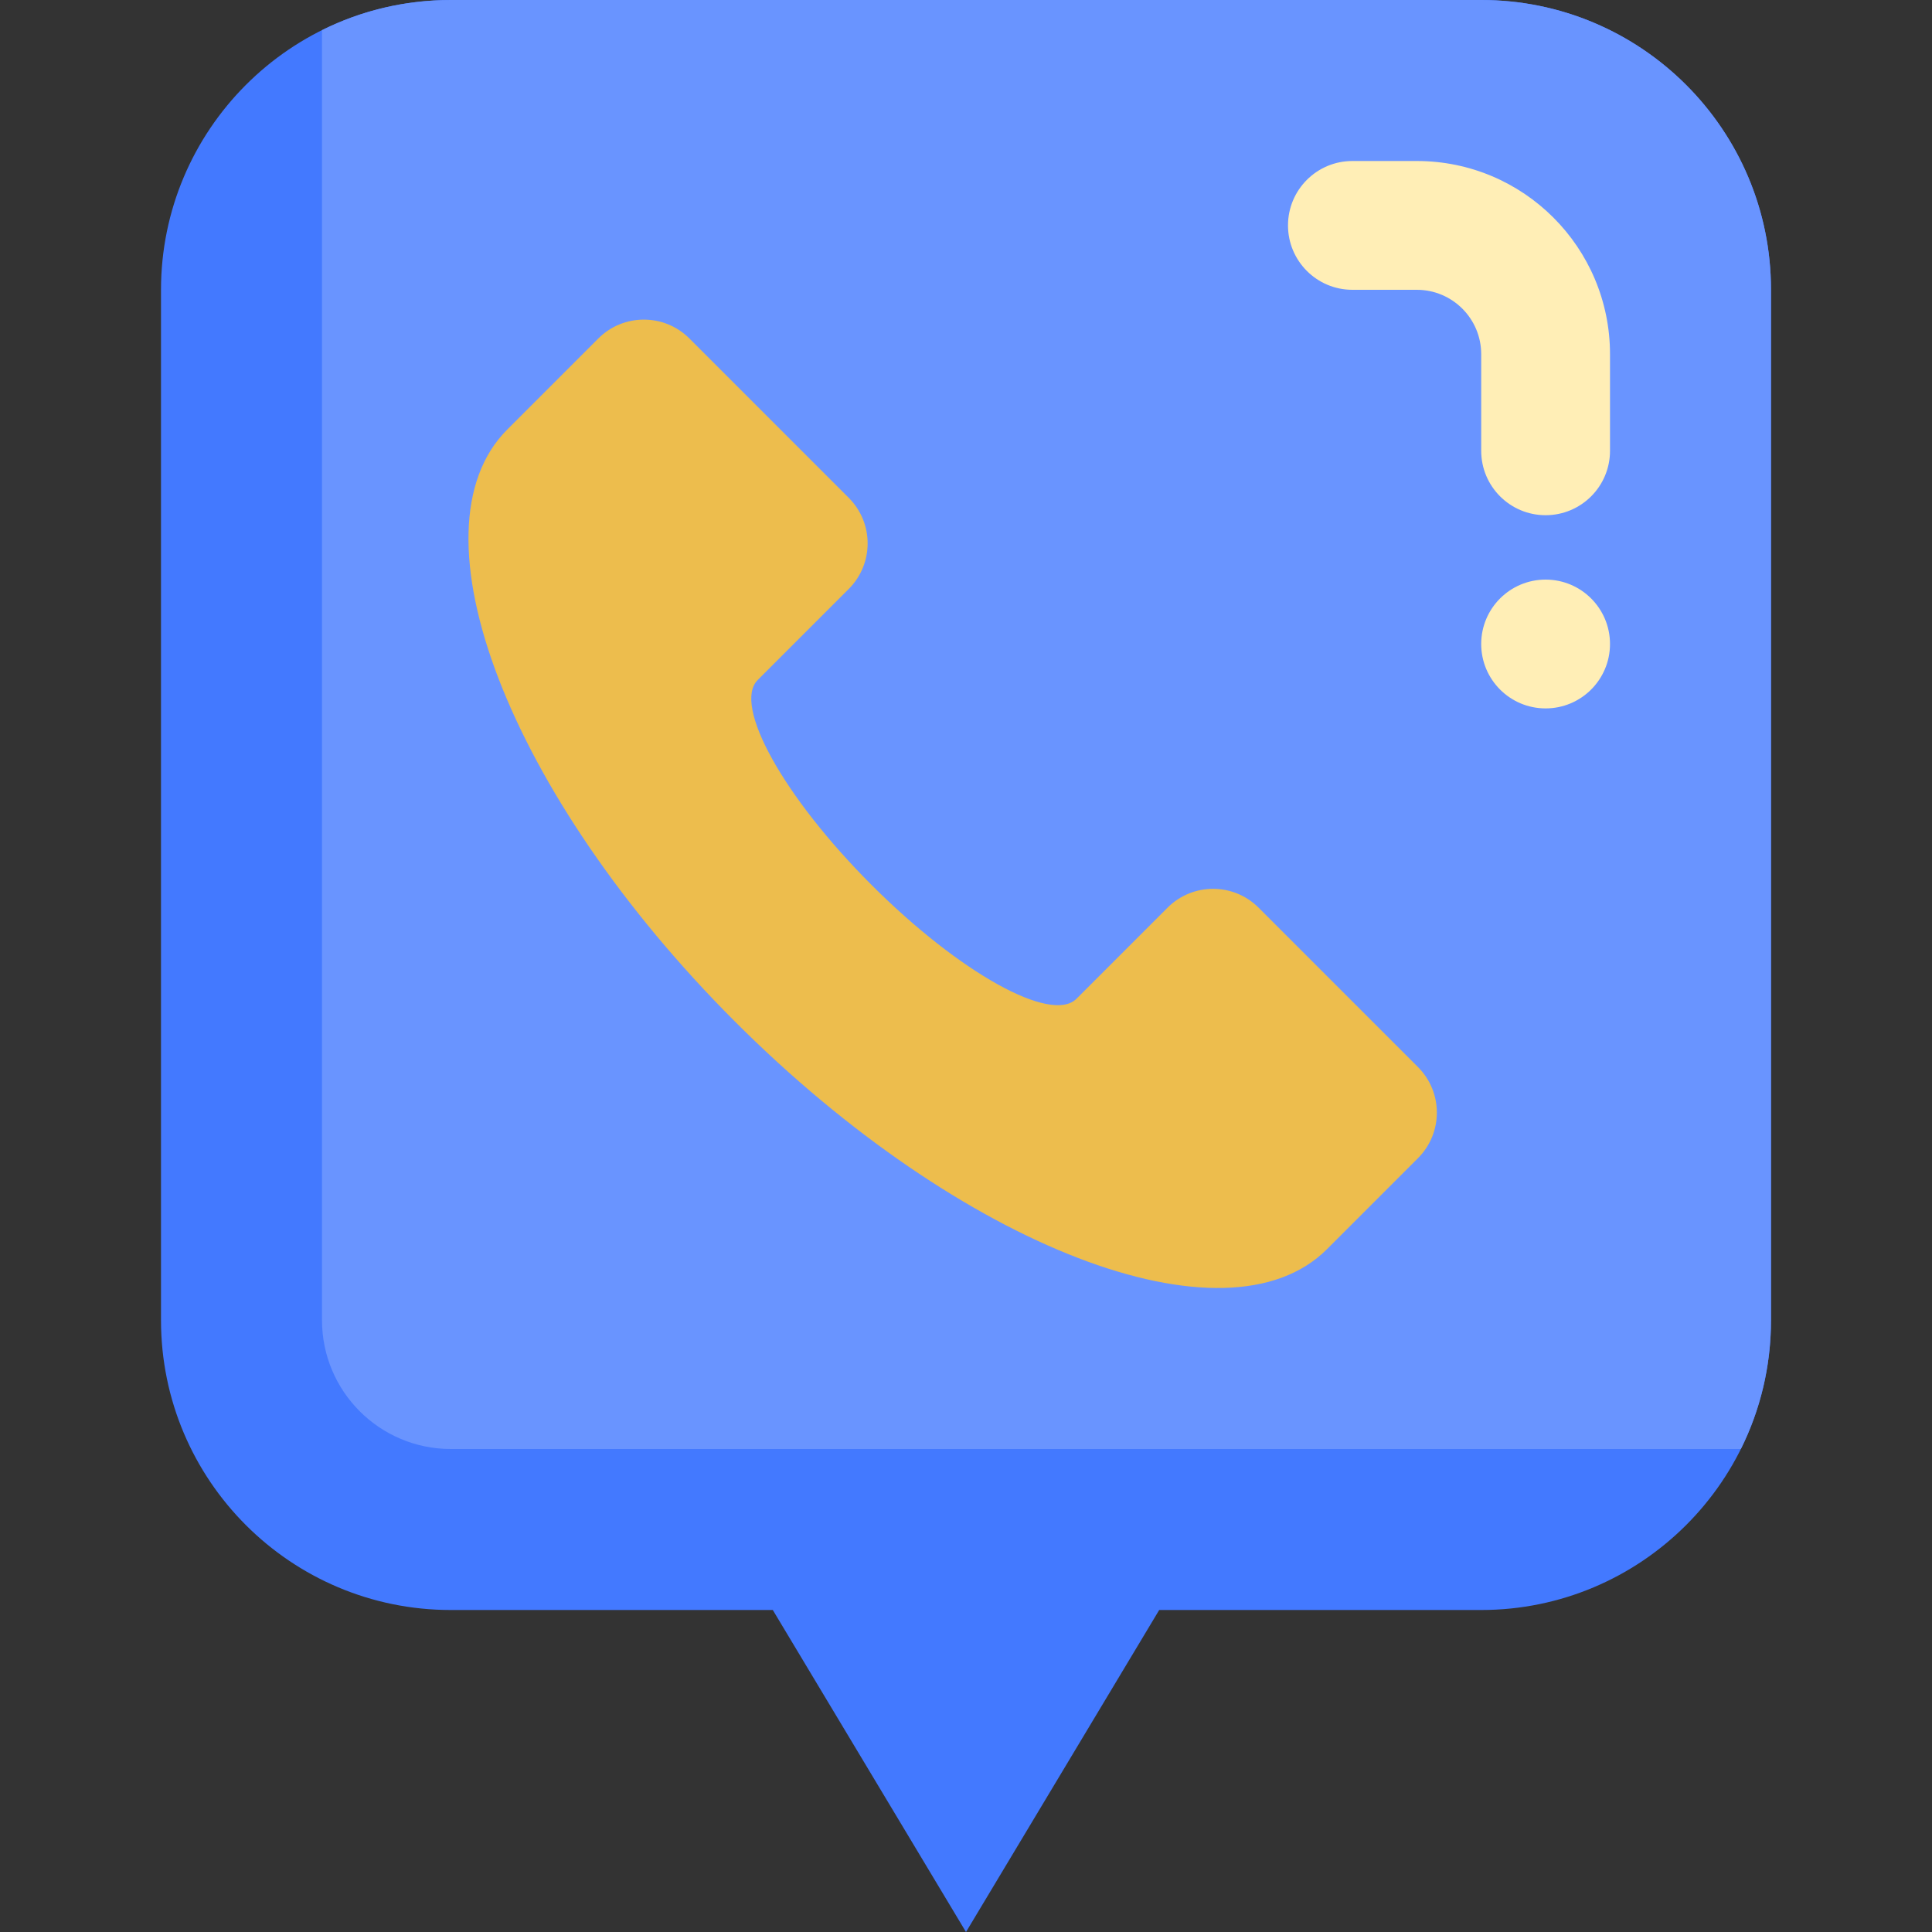 <?xml version="1.0"?>
<svg xmlns="http://www.w3.org/2000/svg" id="Layer_1" enable-background="new 0 0 512 512" height="512px" viewBox="0 0 512 512" width="512px" class=""><rect x="0" y="0" width="512" height="512" fill="#333333" stroke="none"/><g><path d="m469.333 76.8v273.067c0 42.634-34.62 76.8-76.8 76.8h-85.333l-51.2 85.333-51.2-85.333h-85.333c-42.411 0-76.8-34.389-76.8-76.8v-273.067c0-42.218 34.21-76.8 76.8-76.8h273.067c42.41 0 76.799 34.389 76.799 76.8z" fill="#4379ff" data-original="#4379FF" class=""/><path d="m469.333 76.8v273.067c0 12.267-2.869 23.851-7.989 34.133h-341.877c-18.848 0-34.133-15.285-34.133-34.133v-341.878c10.282-5.12 21.866-7.989 34.133-7.989h273.067c42.41 0 76.799 34.389 76.799 76.8z" fill="#6994ff" data-original="#6994FF" class="active-path" style="fill:#6994FF"/><path d="m375.783 282.786c6.665 6.665 6.665 17.471 0 24.136l-24.136 24.136c-26.663 26.663-96.898-.354-156.883-60.34s-87.002-130.221-60.34-156.883l24.136-24.136c6.665-6.665 17.471-6.665 24.136 0l42.238 42.238c6.665 6.665 6.665 17.471 0 24.136l-24.136 24.136c-6.667 6.667 6.841 30.977 30.17 54.306s47.638 36.837 54.306 30.17l24.136-24.136c6.665-6.665 17.471-6.665 24.136 0z" fill="#ffe773" data-original="#FFE773" class="" data-old_color="#ffe773" style="fill:#EDBD4D"/><g fill="#80aaff"><path d="m341.333 59.733c0 9.419 7.634 17.067 17.067 17.067h17.067c9.426 0 17.067 7.641 17.067 17.067v25.6c0 9.426 7.641 17.067 17.067 17.067 9.419 0 17.067-7.634 17.067-17.067v-25.6c0-28.277-22.923-51.2-51.2-51.2h-17.068c-9.426 0-17.067 7.641-17.067 17.066z" data-original="#80AAFF" class="" style="fill:#FFEEB6" data-old_color="#80AAFF"/><circle cx="409.6" cy="170.667" r="17.067" data-original="#80AAFF" class="" style="fill:#FFEEB6" data-old_color="#80AAFF"/></g></g> </svg>
